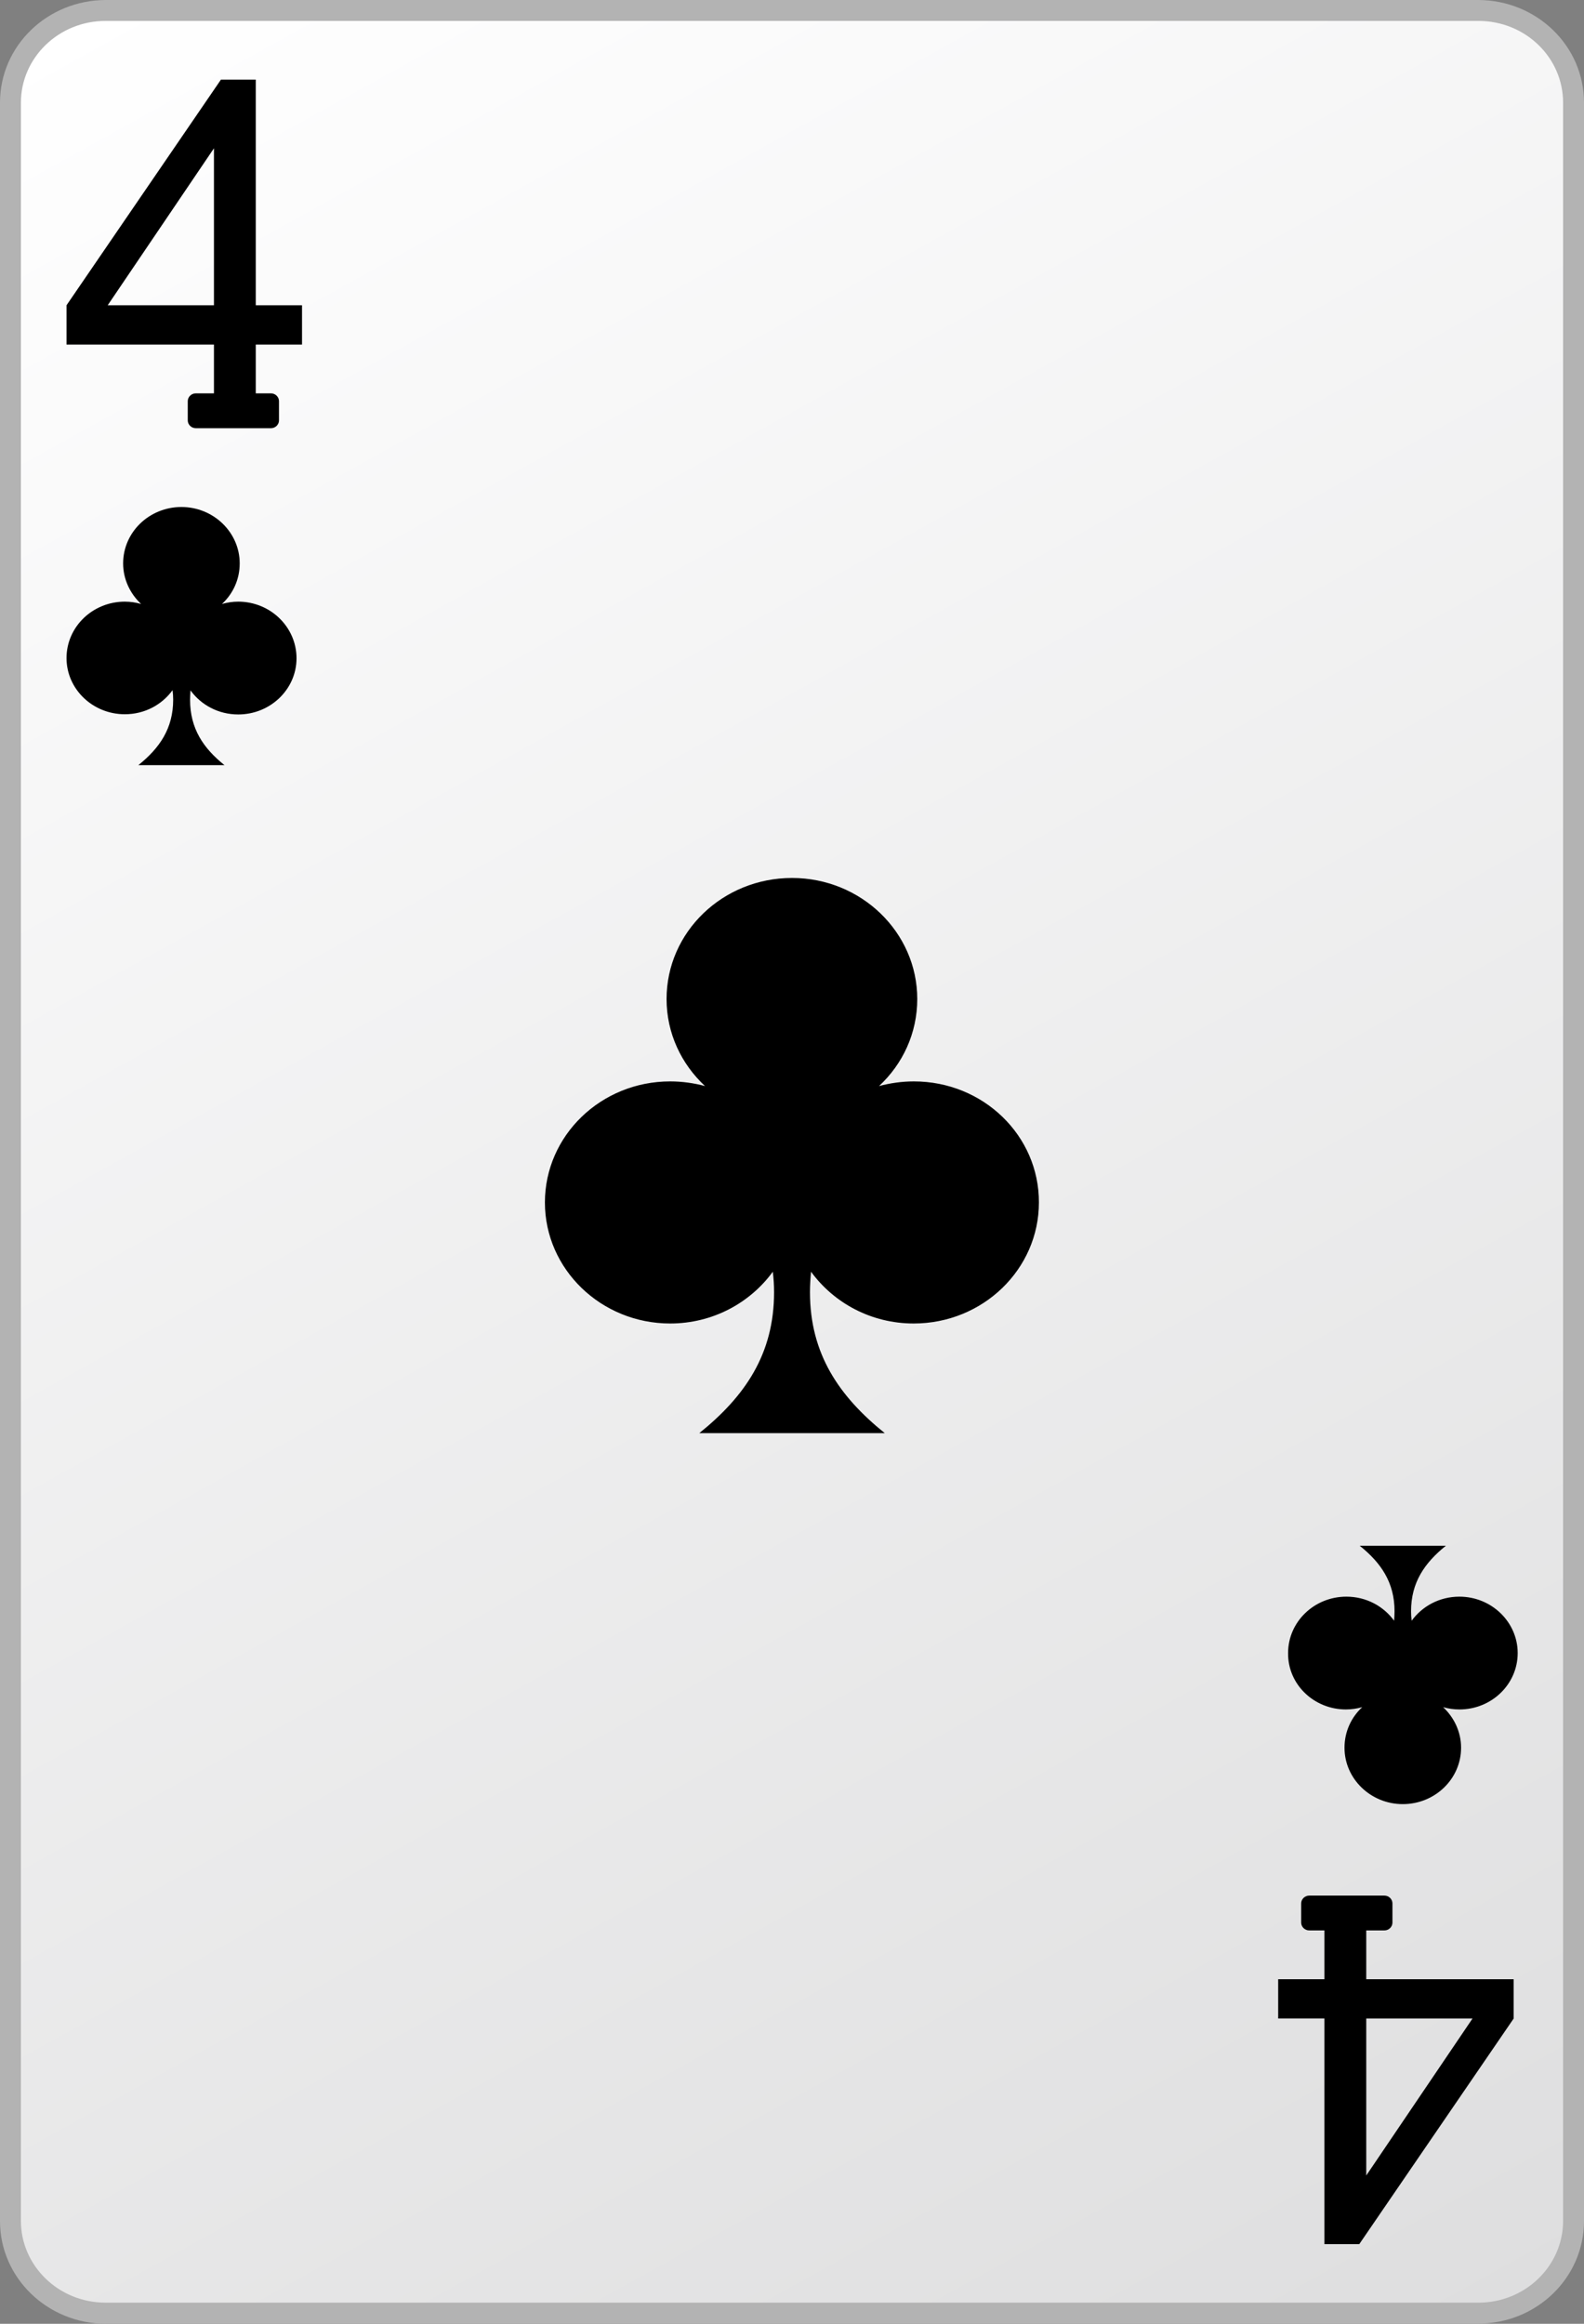 <?xml version="1.0" encoding="utf-8"?>
<!-- Generator: Adobe Illustrator 13.0.2, SVG Export Plug-In  -->
<!DOCTYPE svg PUBLIC "-//W3C//DTD SVG 1.1//EN" "http://www.w3.org/Graphics/SVG/1.1/DTD/svg11.dtd">
<svg version="1.1"
	 xmlns="http://www.w3.org/2000/svg" xmlns:xlink="http://www.w3.org/1999/xlink" xmlns:a="http://ns.adobe.com/AdobeSVGViewerExtensions/3.0/"
	 x="0px" y="0px" width="75px" height="110px" viewBox="0 0 75 110" enable-background="new 0 0 75 110" xml:space="preserve">
<rect x="0" y="0" width="75" height="110" fill="#808080" stroke="none"/>
<defs>
</defs>
<rect fill="none" width="75" height="110"/>
<linearGradient id="SVGID_1_" gradientUnits="userSpaceOnUse" x1="1554.468" y1="1657.98" x2="1616.533" y2="1546.013" gradientTransform="matrix(1 0 0 -1 -1548 1657)">
	<stop  offset="0" style="stop-color:#FFFFFF"/>
	<stop  offset="1" style="stop-color:#DEDEDF"/>
</linearGradient>
<path fill="url(#SVGID_1_)" d="M74.51,105.141c0,2.409-2.02,4.369-4.51,4.369H5c-2.49,0-4.51-1.96-4.51-4.369V4.86
	C0.49,2.45,2.51,0.5,5,0.5h65c2.49,0,4.51,1.96,4.51,4.37V105.141z"/>
<path fill="#B3B3B3" d="M5,110c-2.75-0.01-5-2.17-5-4.859l0,0V4.86C0,2.16,2.25,0.01,5,0l0,0h65c2.75,0.01,5,2.16,5,4.86l0,0v100.27
	l0,0c0,2.7-2.25,4.86-5,4.86l0,0H5V110z M0.99,4.86v100.27c0,2.12,1.78,3.87,4.01,3.87l0,0h65c2.23,0,4.01-1.75,4.01-3.87l0,0V4.86
	c0-2.13-1.779-3.87-4.01-3.87l0,0H5C2.77,0.99,0.99,2.74,0.99,4.86L0.99,4.86z"/>
<path d="M14.3,16.31v-1.86h-2.19V3.77h-1.65L3.15,14.45v1.86h6.98v2.31H9.27c-0.21,0-0.38,0.17-0.38,0.37v0.91
	c0,0.2,0.17,0.37,0.38,0.37h3.56c0.21,0,0.38-0.17,0.38-0.37v-0.91c0-0.2-0.17-0.37-0.38-0.37h-0.72v-2.31H14.3z M5.1,14.45
	l5.03-7.43v7.43H5.1z"/>
<path d="M60.52,93.689v1.86h2.19v10.681h1.649L71.67,95.55v-1.86h-6.98v-2.31h0.86c0.21,0,0.38-0.17,0.38-0.37V90.1
	c0-0.199-0.17-0.369-0.38-0.369h-3.56c-0.211,0-0.381,0.17-0.381,0.369v0.91c0,0.2,0.17,0.37,0.381,0.37h0.72v2.31H60.52z
	 M69.721,95.55l-5.031,7.431V95.55H69.721z"/>
<path d="M11.28,28.48c-0.27,0-0.52,0.04-0.77,0.11c0.52-0.48,0.84-1.16,0.84-1.92c0-1.47-1.24-2.67-2.76-2.67s-2.76,1.19-2.76,2.67
	c0,0.75,0.33,1.43,0.85,1.92c-0.24-0.07-0.5-0.11-0.77-0.11c-1.52,0-2.76,1.19-2.76,2.67c0,1.47,1.24,2.66,2.76,2.66
	c0.94,0,1.76-0.45,2.26-1.14c0.02,0.15,0.03,0.3,0.03,0.45c0,1.36-0.64,2.29-1.65,3.1h4.08C9.63,35.42,9,34.49,9,33.13
	c0-0.15,0.01-0.3,0.02-0.45c0.5,0.69,1.32,1.14,2.26,1.14c1.52,0,2.76-1.19,2.76-2.66C14.04,29.68,12.8,28.48,11.28,28.48z"/>
<path d="M43.27,51.19c-0.569,0-1.119,0.08-1.649,0.22c1.12-1.04,1.81-2.5,1.81-4.12c0-3.16-2.66-5.73-5.93-5.73
	c-3.28,0-5.94,2.56-5.94,5.73c0,1.62,0.7,3.08,1.82,4.12c-0.52-0.14-1.08-0.22-1.65-0.22c-3.28,0-5.93,2.57-5.93,5.73
	s2.66,5.73,5.93,5.73c2.01,0,3.78-0.971,4.86-2.45c0.04,0.319,0.06,0.64,0.06,0.97c0,2.93-1.38,4.93-3.54,6.67h8.781
	c-2.16-1.74-3.541-3.75-3.541-6.67c0-0.33,0.021-0.65,0.051-0.97c1.08,1.479,2.85,2.45,4.859,2.45c3.28,0,5.93-2.57,5.93-5.73
	C49.2,53.75,46.55,51.19,43.27,51.19z"/>
<path d="M63.73,80.92c0.27,0,0.52-0.04,0.77-0.109c-0.52,0.479-0.84,1.159-0.84,1.92c0,1.47,1.24,2.67,2.76,2.67
	s2.76-1.19,2.76-2.67c0-0.75-0.33-1.431-0.85-1.92c0.24,0.069,0.5,0.109,0.77,0.109c1.521,0,2.76-1.189,2.76-2.67
	c0-1.47-1.239-2.67-2.76-2.67c-0.939,0-1.76,0.45-2.26,1.14c-0.02-0.149-0.029-0.3-0.029-0.45c0-1.359,0.64-2.289,1.649-3.1h-4.08
	c1.011,0.811,1.649,1.74,1.649,3.1c0,0.15-0.01,0.301-0.02,0.45c-0.5-0.689-1.32-1.14-2.26-1.14c-1.52,0-2.76,1.189-2.76,2.67
	C60.971,79.73,62.21,80.92,63.73,80.92z"/>
</svg>
